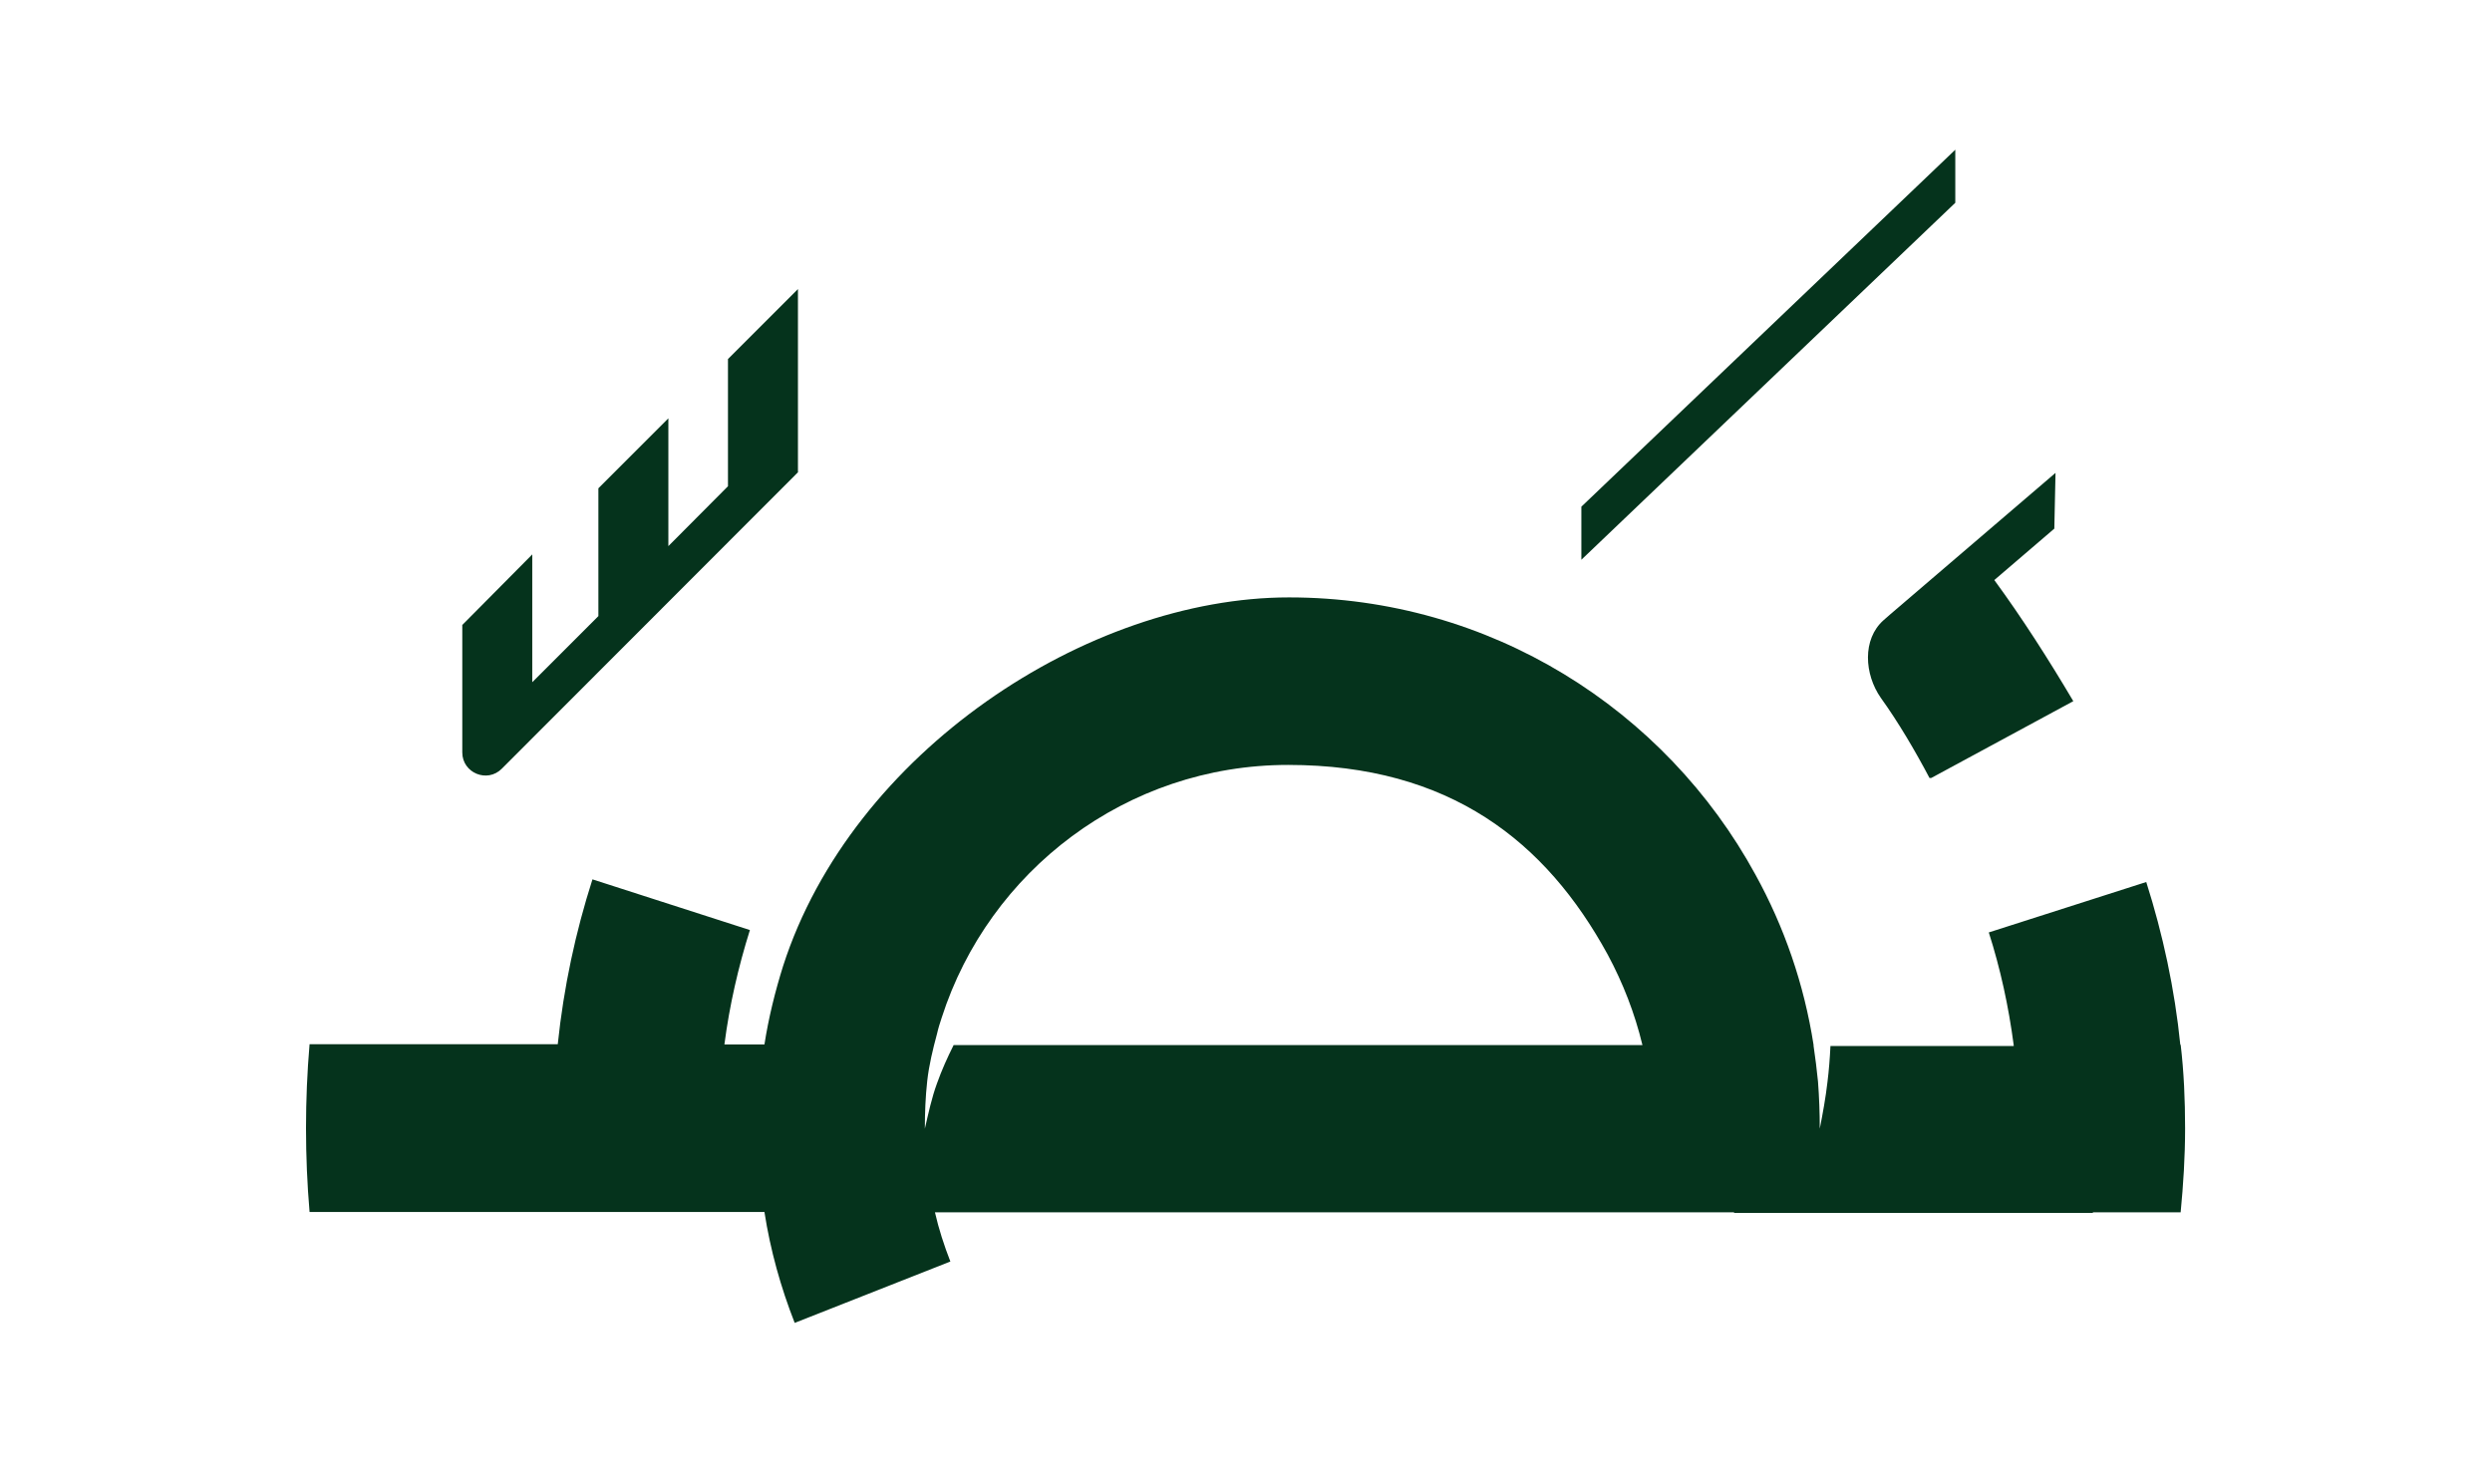 <?xml version="1.0" encoding="UTF-8"?>
<svg id="Layer_1" data-name="Layer 1" xmlns="http://www.w3.org/2000/svg" viewBox="0 0 84.04 50.06">
  <defs>
    <style>
      .cls-1 {
        fill: #05331c;
      }
    </style>
  </defs>
  <polygon class="cls-1" points="65.94 5.05 53.33 17.09 53.33 18.88 65.94 6.84 65.94 5.05"/>
  <path class="cls-1" d="M26.91,15.92v-6.17l-2.36,2.36v4.29l-2.01,2.02v-4.31l-2.36,2.36v4.31l-2.23,2.23v-4.31l-2.36,2.38v4.3c0,.69.84,1.04,1.33.55l10-10.01h0Z"/>
  <path class="cls-1" d="M67.25,19.57l2.03-1.74.04-1.88-5.56,4.76-.24.21c-.72.64-.65,1.82-.09,2.62.59.82,1.16,1.79,1.64,2.7h.06l4.79-2.59c-.84-1.42-1.73-2.81-2.66-4.08"/>
  <path class="cls-1" d="M55.41,35.25h-23.25c-.21.42-.4.84-.56,1.29-.18.49-.29,1.01-.41,1.53,0-.53.02-1.07.08-1.61.06-.54.19-1.07.33-1.59.04-.18.1-.37.16-.55,1.59-4.94,6.22-8.52,11.68-8.52s8.7,2.59,10.78,6.4c.51.95.91,1.97,1.17,3.05M73.53,35.25c-.19-1.89-.59-3.74-1.15-5.5l-5.31,1.7c.39,1.22.67,2.5.84,3.8v.03h-6.18c-.02.41-.05.81-.1,1.21-.06.53-.16,1.07-.26,1.58,0-.53-.02-1.07-.06-1.59-.04-.4-.09-.81-.15-1.21v-.03c-.32-2.05-.99-3.98-1.96-5.74-3.04-5.57-8.94-9.35-15.73-9.35s-14.74,5.22-17.06,12.43c-.27.86-.49,1.75-.63,2.65h-1.35c.17-1.32.47-2.62.86-3.86l-5.31-1.71c-.57,1.78-.97,3.64-1.17,5.56h-8.37c-.08.94-.12,1.87-.12,2.83s.04,1.89.12,2.83h15.34c.2,1.29.55,2.54,1.02,3.74l5.25-2.07c-.21-.54-.39-1.09-.52-1.66h26.95v.02h12.1v-.02h2.96c.09-.93.15-1.87.15-2.83s-.04-1.9-.15-2.83"/>
</svg>
